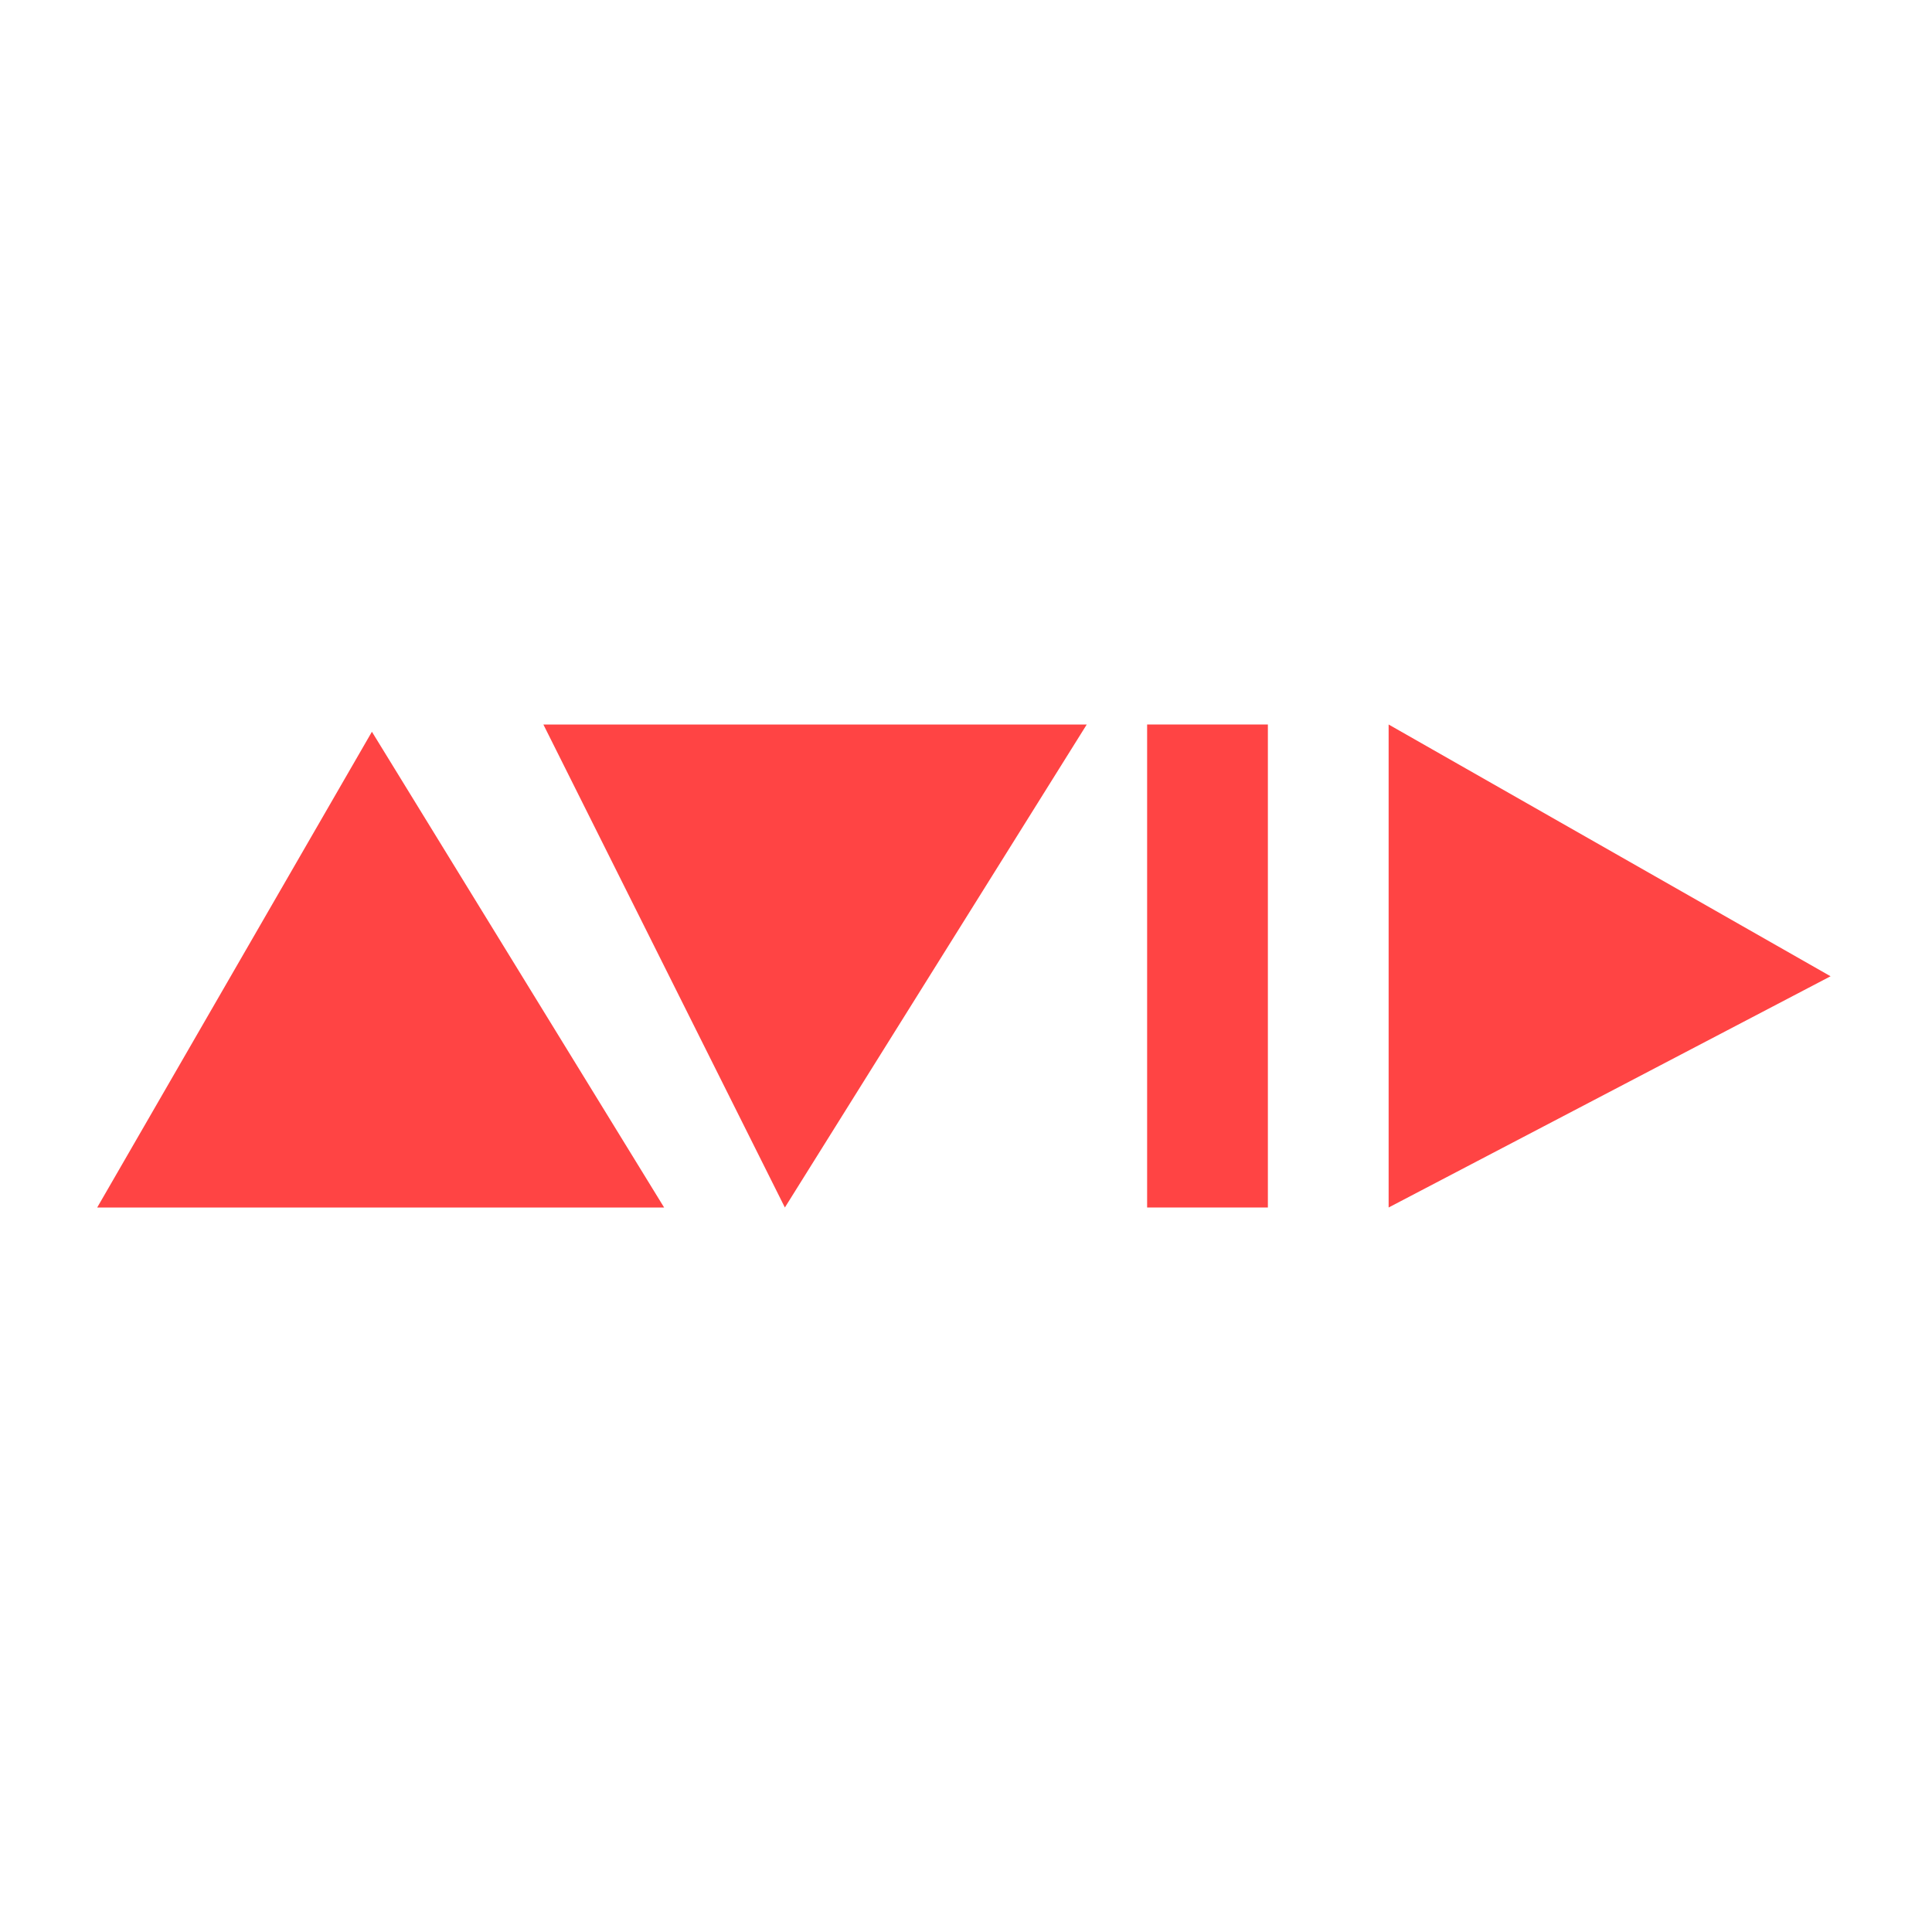 <svg id="Calque_1" data-name="Calque 1" xmlns="http://www.w3.org/2000/svg" viewBox="0 0 32 32"><title>icones</title><polygon points="23 12 30.32 16.17 23 20 23 12" style="fill:#f44"/><rect x="19" y="12" width="2" height="8" style="fill:#f44"/><polygon points="1.61 20 6.16 12.12 11 20 1.61 20" style="fill:#f44"/><polygon points="18 12 13 20 9 12 18 12" style="fill:#f44"/></svg>